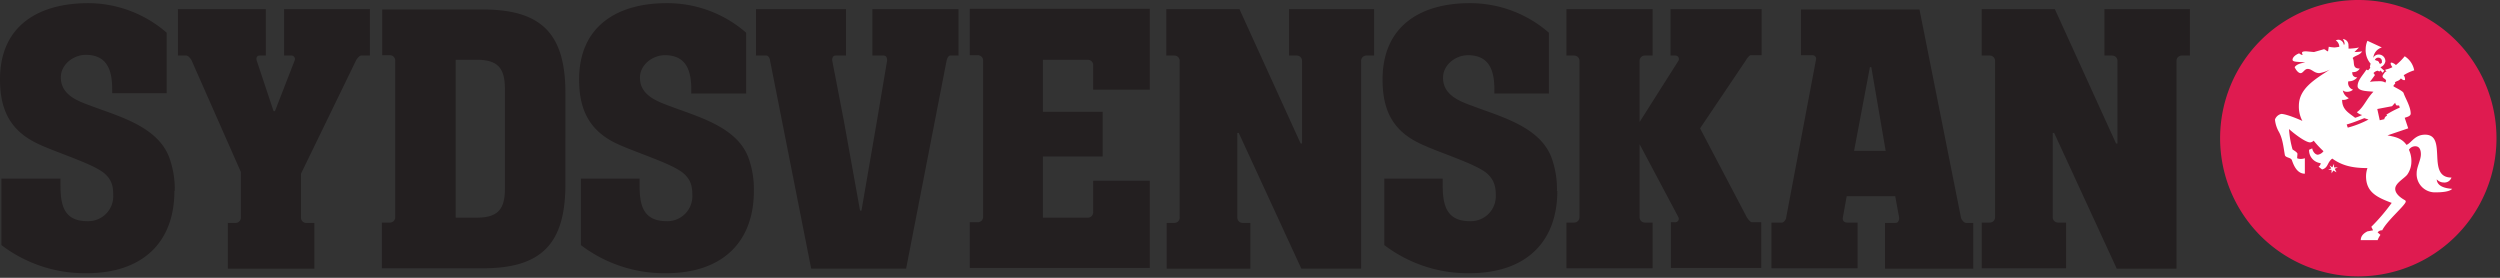 <svg aria-labelledby="logo-title" xmlns="http://www.w3.org/2000/svg" preserveAspectRatio="xMinYMid meet" width="711" height="79" viewBox="0 0 711 79">
  <rect x="0" y="0" width="711" height="79" fill="#333333" stroke="none"/>
  <title id="logo-title">Sydsvenskan</title>
  <path class="logo-text" fill="#231F20" d="M622.8 15.8V2.6h-24.3v13.2h2.2a1.5 1.5 0 0 1 1.5 1.4v23.6h-.4L584.4 2.6h-20.8v13.2h2.3a1.5 1.5 0 0 1 1.5 1.4v44.6a1.5 1.5 0 0 1-1.5 1.5h-2.3v13h24v-13h-2.3a1.5 1.5 0 0 1-1.5-1.4V37.8h.4L602 76.4h17V17.2a1.5 1.5 0 0 1 1.5-1.4h2.3zm-86.5 27.1h-9l4.5-23.8h.4l4.1 23.9zm24.9 33.5v-13h-2c-.7 0-1.4-1-1.5-1.5L545.9 2.7h-33.7v13h3.3a1 1 0 0 1 1 1.1l-8.5 45c0 .6-.7 1.5-1.2 1.5h-3v13h24.5v-13h-2.9c-1.1 0-1.4-.7-1.3-1.4l1.1-6.1H539l1.1 6c.1.7-.2 1.6-1 1.6h-3v13h25.2zM501 15.8V2.6h-25.9v13.2h1.4a1 1 0 0 1 .9 1.4l-11.1 17.5V17.2a1.5 1.5 0 0 1 1.5-1.4h2.2V2.6h-24.5v13.2h2.2a1.5 1.5 0 0 1 1.5 1.4v44.6a1.5 1.5 0 0 1-1.5 1.5h-2.2v13H470v-13h-2.2a1.5 1.5 0 0 1-1.5-1.4V41l11 20.7a1 1 0 0 1-1 1.5h-1.1v13h25.7v-13h-2.6c-.6 0-1.2-1-1.5-1.4l-13.3-25.3 13-19.3c.2-.4 1-1.5 1.4-1.5h3.1zm-58.2 38.5a26.2 26.2 0 0 0-1.6-9.6c-3.4-8.8-14.7-11.6-22.5-14.6-3.9-1.4-8.3-3.2-8.3-8 0-3.7 3.6-6.4 7.1-6.4 6.2 0 7.5 4.6 7.5 9.7v1.2h15.5V9.3A34.1 34.1 0 0 0 418 .9c-14 0-24.8 6.5-24.8 21.7 0 8 2.4 14 9.8 17.8 5.1 2.7 16.6 6 20 9 1.7 1.6 2.4 3.3 2.4 6a7.1 7.1 0 0 1-7.4 7.5c-6.9 0-7.7-5-7.7-10.4v-1.7h-16.6v18.9a39.2 39.2 0 0 0 24.2 8c16.2 0 25-9 25-23.4zm-52-38.5V2.6h-24.2v13.2h2.2a1.5 1.5 0 0 1 1.5 1.4v23.6h-.4L352.5 2.6h-20.8v13.2h2.3a1.5 1.5 0 0 1 1.5 1.4v44.6a1.5 1.5 0 0 1-1.5 1.6h-2.2v13h23.8v-13h-2.2a1.5 1.5 0 0 1-1.5-1.5V37.8h.4l17.8 38.6h17V17.2a1.5 1.5 0 0 1 1.5-1.4h2.3zM327 76.4v-25h-16.1v9a1.5 1.5 0 0 1-1.5 1.5h-12.8V44.5h17V31.8h-17V17h12.8a1.5 1.5 0 0 1 1.5 1.5v7H327v-23h-51.2v13.2h2.3a1.5 1.5 0 0 1 1.5 1.4v44.6a1.5 1.5 0 0 1-1.5 1.5h-2.3v13H327zm-54.4-60.6V2.6h-24.5v13.2h3.2c.8 0 1 .7 1 1.4l-2.9 17.2-4.4 25.5h-.4L240 34.4l-3.3-17.1c-.1-.6.1-1.5.9-1.5h3V2.6H215v13.2h3c.6 0 1 1 1 1.4l11.7 59.2h27l11.5-59.1c.1-.5.5-1.5 1-1.5h2.3zm-58.2 38.5a26.2 26.2 0 0 0-1.6-9.6c-3.4-8.8-14.7-11.6-22.5-14.6-3.8-1.4-8.3-3.2-8.3-8 0-3.7 3.6-6.4 7.1-6.4 6.2 0 7.5 4.6 7.5 9.7v1.2h15.6V9.3A34.1 34.1 0 0 0 189.6.9c-14 0-24.9 6.5-24.9 21.7 0 8 2.5 14 9.8 17.8 5.2 2.7 16.7 6 20 9 1.8 1.6 2.4 3.3 2.4 6a7.1 7.1 0 0 1-7.3 7.5c-7 0-7.7-5-7.7-10.4v-1.7h-16.7v18.9a39.2 39.2 0 0 0 24.2 8c16.2 0 25-9 25-23.4zm-70.8-.7c0 5.7-1.8 8.3-8 8.3h-6V17h6c6.2 0 8 2.6 8 8.4v28zm17.2-1.1V26.4c0-16.8-6.8-23.7-23.5-23.7h-28.6v13h2.2a1.5 1.5 0 0 1 1.5 1.5v44.6a1.5 1.5 0 0 1-1.5 1.5h-2.3v13h28.8c16.8 0 23.4-7.2 23.4-23.9zm-55.6-36.7V2.6H80.8v13.2H83a1 1 0 0 1 .8 1.4l-5.6 14.4h-.4L73 17.2c-.2-.6 0-1.4.8-1.4h1.8V2.6h-25v13.2H53c.6 0 1.3 1 1.5 1.4l14 31.7v13a1.5 1.5 0 0 1-1.5 1.5h-2.2v13h24.6v-13H87a1.5 1.5 0 0 1-1.4-1.5V49.4l15.6-32.1c.2-.5 1-1.5 1.5-1.5h2.4zM49.7 54.3a26.2 26.2 0 0 0-1.6-9.6C44.7 35.8 33.4 33 25.6 30c-3.9-1.4-8.3-3.2-8.3-8 0-3.7 3.6-6.4 7.1-6.4 6.2 0 7.5 4.6 7.5 9.7v1.2h15.5V9.3A34.1 34.1 0 0 0 24.8.9C10.8 1 0 7.4 0 22.6c0 8 2.5 14 9.8 17.8 5.1 2.7 16.6 6 20 9 1.8 1.6 2.4 3.3 2.4 6a7.1 7.1 0 0 1-7.4 7.5c-6.9 0-7.6-5-7.6-10.4v-1.7H.4v18.9a39.2 39.2 0 0 0 24.2 8c16.2 0 25-9 25-23.4z"></path>
  <path fill="#DF1B50" d="M670.9 0a39.3 39.3 0 1 1-39.5 39.3A39.3 39.3 0 0 1 671 0"></path>
  <path fill="#FFF" d="m680.3 30.2.9-1c0 .3.2.6.4.8h.7l.2.6a27.5 27.5 0 0 0-3.8 2l.2.3a1.2 1.2 0 0 0-.8 1l-1.3.3-.7-3.2 4.2-.8zm-3.9-13.8a1 1 0 0 1 1 .8c0 .6.2.7-.6 1v-.1a.3.3 0 0 0-.2-.2v-.3c-.5-.2-.2-.3-.5-.3h-.2c0-.2-.5-.2-.5-.2a1 1 0 0 1 1-.7zM673.6 34a27.5 27.5 0 0 1-5.9 2.3l-.3-.9c1.8-.5 3.5-1.2 5-1.8l1.2.4zm-10.3 13.6-.8-.6.5.9-.9.4h1v1l.5-.8.9.5-.5-1 .9-.4h-1.1v-1l-.5 1zm3.5-35.3a.6.6 0 0 1-.2.5 1.7 1.7 0 0 0-1.4-1.5 1.7 1.7 0 0 0-.9.2 2.2 2.2 0 0 1 1 1.8 9.9 9.9 0 0 1-1.4.2 13 13 0 0 1-1.6-.2l-.2 1.3c-.4 0-.8-.6-1.2-.6l-2.8.8-2.2-.2c-.4 0-1.2 0-1.2.4s.2.4.2.5l-.2.1c-.4 0-.6-.4-.9-.4-1 .4-1.8 1.1-1.8 1.8 0 .8 2.4.5 3.6.8-1 .1-2.4.4-3 1.3.3.7 1 1.7 1.7 1.7s1.1-1.2 2-1.2c1.2 0 1.8 1.2 3.3 1.2a10.3 10.3 0 0 0 3-1c-4.5 2.9-8.8 5.5-8.8 10.3a8.6 8.6 0 0 0 1 4.3c-.8-.4-4.6-2-6-2A2.5 2.5 0 0 0 647 34a8.7 8.7 0 0 0 1 3.3c1.2 2 1.4 4.5 1.8 6.7.1.9 1.6.7 2 1.5.6 1.8 1.6 3.9 3.7 3.9V45a3.7 3.7 0 0 1-1.2.2 2.4 2.4 0 0 1-1-.2l.1-1.3c-.2-.5-1-.9-1.4-1.2a26.7 26.7 0 0 1-1-5.8c1.4 1.3 4.7 3.8 6 3.8a1.5 1.5 0 0 0 1-.5 27.5 27.5 0 0 0 2.8 3 2.5 2.5 0 0 1-1.6 1c-.8 0-1.5-1-1.6-1.8l-.9.4a3.7 3.7 0 0 0 3.3 3.8 1.2 1.2 0 0 1-.6 1l1 .8c1.8-.5 1.4-2 2.9-3.1 2.8 2 5.7 2.7 10 2.7a7.3 7.3 0 0 0-.4 2.3c0 4.5 3 6 7.3 7.6a54.7 54.7 0 0 1-5.8 6.8l.5 1-1.6.3c-1.2.6-1.9 1.4-1.9 2.5h4.8a5.9 5.9 0 0 1 .8-1.5l-.8-.7a1.5 1.5 0 0 1 1.3-.6c1.4-2.8 6.7-7.2 6.7-8.2a.5.5 0 0 0-.3-.4c-1.6-.9-2.7-2-2.7-3.2 0-1.6 2.5-2.9 3.4-4a6.5 6.5 0 0 0 1.2-3.8 7.6 7.6 0 0 0-.7-3.3 2.1 2.1 0 0 1 1.8-1c1.2 0 1.6 1 1.6 2.3 0 1.6-1.2 3.6-1.2 5.3a5.2 5.2 0 0 0 5.5 5.5c1.8 0 3.9-.2 4.6-1-3-.2-4.3-1.2-4.4-2.7a2.7 2.7 0 0 0 2 .9 2.1 2.1 0 0 0 2.2-1.4c-7.3 0-1-12.2-7.5-12.2-3 0-3.9 2.4-5.3 2.9-1.4-2-3.4-2.3-5.4-2.7l5.9-2-1-3c.5-.2 1.7-.4 1.7-1.2 0-2-1.6-4.5-2-5.8-.2-.7-2.9-1.8-2.9-2 0-.4.5-.6.5-.8a.3.3 0 0 0-.1-.2c.3-.5 1.2-.4 1.7-1.2.4.3.6.5 1 .5a.2.2 0 0 0 .2-.2 2 2 0 0 0-.4-1.2 12.2 12.2 0 0 1 3-1.4 6 6 0 0 0-2.7-4 17 17 0 0 1-2.5 2.5 2.8 2.8 0 0 0-1.2-.7c-.1 0-.3 0-.3.2 0 .4.3.8.5 1.1a6.8 6.8 0 0 1-2 .7c0 .3.3.5.3.6h-.3s-.8.9-.8 1.3c0 .6 1 .7 1 1.3l-.2.5a2.7 2.7 0 0 0-1.4-.4c-.8 0-2.1 0-3 .2l1.4-1.9a1 1 0 0 0-.4-.6 2.2 2.2 0 0 1 1.2-.7l.4.2c.2 0 .4-.1.4-.3l.6.7.5-.6a7.2 7.2 0 0 1-1.1-1 2.2 2.2 0 0 0 1.4-1.6 1.9 1.9 0 0 0-1.9-2c-.7 0-1.5.5-1.5 1.1v-.4a3.4 3.4 0 0 1 2.4-2.7l-4.1-1.9a6 6 0 0 0-.5 2.3 5.8 5.8 0 0 0 1.4 4.2l-.2.8.1.4-.6.7-.5-.2c-1 1.6-2.5 3-2.5 4.7 0 1.6 3.5 1.4 4.5 1.6-1.9 1.9-2.8 4.5-4.7 5.8a3 3 0 0 0 1.5.8 12.7 12.7 0 0 1-2 .8c-1.8-1.4-3.7-2.3-3.7-5.1a3 3 0 0 0 .6 0 2.4 2.4 0 0 0 1.3-.5 3 3 0 0 1-1.7-2.2 1.7 1.7 0 0 0 1.2.4 2.4 2.4 0 0 0 1.7-.6 2 2 0 0 1-1.4-1.9 1.4 1.4 0 0 1 .1-.5.8.8 0 0 0 .4 0 2.9 2.9 0 0 0 2.1-1.1c-1.2 0-1.4-.8-1.4-1.2a.4.4 0 0 1 0-.3.5.5 0 0 0 .4 0 2 2 0 0 0 1.7-1c-2.3 0-1.3-1.8-2-3 .7-.7 1.6-.7 2.4-1.5l.3-.4a12.2 12.2 0 0 1-2.2.2l1.3-1.3a14.4 14.4 0 0 1-2.2.3 2.7 2.7 0 0 1-.8 0 3.5 3.5 0 0 0 0-.9 1.7 1.7 0 0 0-1.6-1.8c.3.4.5.9.5 1.4z"></path>
</svg>